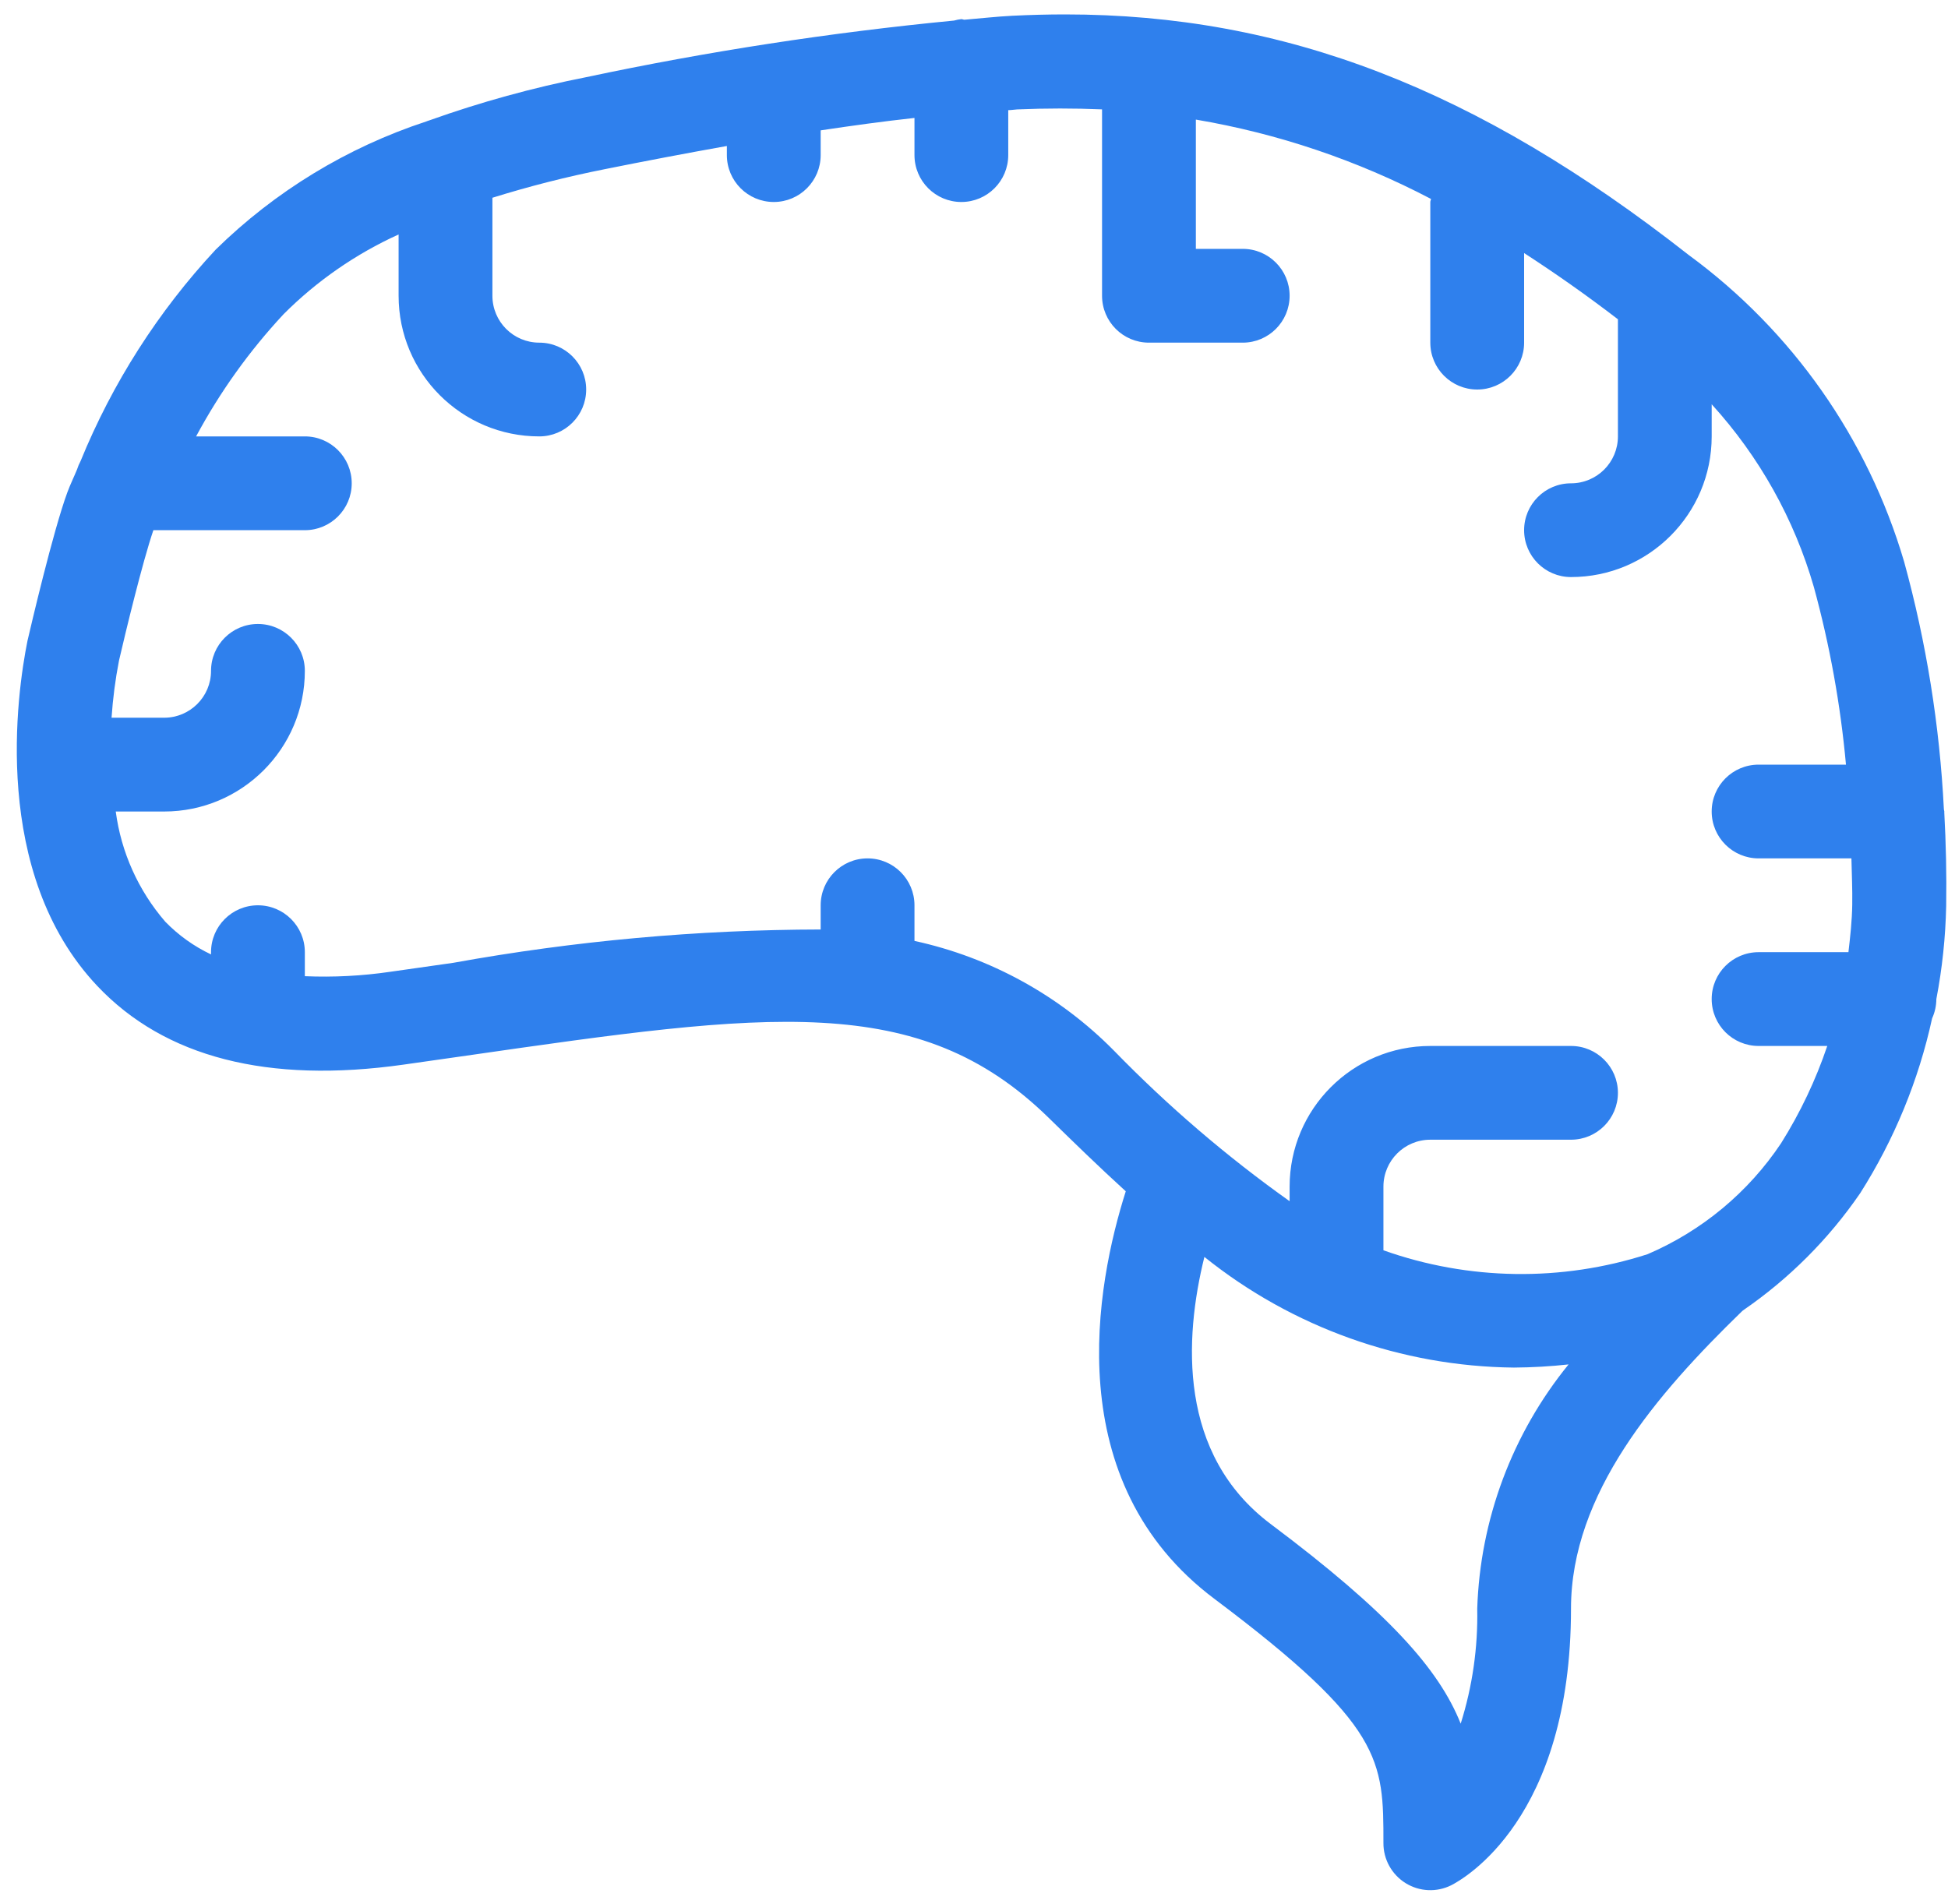 <svg width="45" height="44" viewBox="0 0 45 44" fill="none" xmlns="http://www.w3.org/2000/svg">
<path d="M44.915 18.75C44.915 18.733 44.906 18.719 44.905 18.701C44.808 16.765 44.5 14.846 43.986 12.977C43.149 10.134 41.401 7.644 39.011 5.892C34.111 2.048 29.668 0.333 24.601 0.333C24.203 0.333 23.8 0.344 23.387 0.364C23.017 0.383 22.648 0.425 22.279 0.456C22.254 0.456 22.233 0.442 22.208 0.442C22.151 0.448 22.095 0.459 22.04 0.475C19.185 0.751 16.348 1.187 13.541 1.783C12.311 2.025 11.1 2.359 9.919 2.781C9.894 2.79 9.869 2.796 9.845 2.807C8.019 3.407 6.355 4.42 4.983 5.767C3.655 7.194 2.597 8.85 1.861 10.654C1.828 10.715 1.801 10.78 1.78 10.846C1.707 11.024 1.624 11.192 1.557 11.373C1.224 12.275 0.701 14.522 0.635 14.805C0.391 16.017 -0.214 20.171 2.245 22.778C3.805 24.431 6.19 25.042 9.323 24.598L10.781 24.39C17.732 23.39 21.22 22.888 24.222 25.824C24.799 26.389 25.391 26.965 26.006 27.525C25.325 29.668 24.441 34.242 28.065 36.95C31.958 39.875 31.958 40.667 31.958 42.583C31.956 42.96 32.15 43.31 32.469 43.509C32.789 43.708 33.189 43.727 33.526 43.558C33.81 43.411 36.291 42.029 36.291 37.167C36.291 34.507 38.274 32.208 40.232 30.306L40.264 30.277C41.326 29.548 42.244 28.63 42.972 27.568C43.758 26.329 44.321 24.962 44.633 23.529C44.697 23.389 44.73 23.237 44.731 23.083C44.867 22.373 44.943 21.652 44.958 20.929C44.969 20.202 44.953 19.481 44.914 18.77C44.915 18.763 44.915 18.756 44.915 18.75ZM34.125 37.167C34.143 38.068 34.014 38.966 33.743 39.825C33.238 38.559 32.065 37.247 29.358 35.216C27.206 33.604 27.357 30.923 27.822 29.041C29.852 30.67 32.37 31.57 34.972 31.598C35.394 31.595 35.816 31.571 36.235 31.525C34.934 33.124 34.192 35.106 34.125 37.167ZM41.145 26.413C40.387 27.55 39.314 28.441 38.058 28.979C36.07 29.619 33.926 29.587 31.958 28.888V27.417C31.958 26.818 32.443 26.333 33.041 26.333H36.291C36.89 26.333 37.375 25.848 37.375 25.25C37.375 24.652 36.89 24.167 36.291 24.167H33.041C31.247 24.167 29.791 25.622 29.791 27.417V27.754C28.337 26.72 26.979 25.556 25.734 24.276C24.477 23.001 22.875 22.12 21.125 21.74V20.917C21.125 20.318 20.64 19.833 20.041 19.833C19.443 19.833 18.958 20.318 18.958 20.917V21.476C16.112 21.481 13.271 21.739 10.47 22.246L9.016 22.453C8.363 22.549 7.702 22.583 7.042 22.555V22C7.042 21.402 6.556 20.917 5.958 20.917C5.36 20.917 4.875 21.402 4.875 22V22.052C4.479 21.865 4.121 21.608 3.816 21.294C3.196 20.575 2.798 19.691 2.674 18.75H3.792C5.586 18.75 7.042 17.295 7.042 15.5C7.042 14.902 6.556 14.417 5.958 14.417C5.36 14.417 4.875 14.902 4.875 15.5C4.875 16.098 4.39 16.583 3.792 16.583H2.577C2.607 16.14 2.664 15.699 2.749 15.263C2.891 14.647 3.291 12.988 3.543 12.25H7.042C7.64 12.25 8.125 11.765 8.125 11.167C8.125 10.568 7.64 10.083 7.042 10.083H4.53C5.08 9.058 5.76 8.108 6.553 7.257C7.32 6.489 8.22 5.866 9.208 5.417V6.833C9.208 8.628 10.663 10.083 12.458 10.083C13.056 10.083 13.541 9.598 13.541 9C13.541 8.402 13.056 7.917 12.458 7.917C11.86 7.917 11.375 7.432 11.375 6.833V4.569C12.229 4.303 13.097 4.082 13.975 3.908C14.898 3.722 15.842 3.543 16.791 3.373V3.583C16.791 4.182 17.276 4.667 17.875 4.667C18.473 4.667 18.958 4.182 18.958 3.583V3.012C19.68 2.904 20.402 2.804 21.125 2.725V3.583C21.125 4.182 21.61 4.667 22.208 4.667C22.806 4.667 23.291 4.182 23.291 3.583V2.545C23.36 2.545 23.429 2.532 23.496 2.528C24.166 2.5 24.817 2.5 25.458 2.527V6.833C25.458 7.432 25.943 7.917 26.541 7.917H28.708C29.306 7.917 29.791 7.432 29.791 6.833C29.791 6.235 29.306 5.75 28.708 5.75H27.625V2.763C29.52 3.084 31.353 3.703 33.056 4.596C33.056 4.621 33.041 4.642 33.041 4.667V7.917C33.041 8.515 33.526 9 34.125 9C34.723 9 35.208 8.515 35.208 7.917V5.847C35.919 6.308 36.638 6.811 37.375 7.377V10.083C37.375 10.682 36.89 11.167 36.291 11.167C35.693 11.167 35.208 11.652 35.208 12.25C35.208 12.848 35.693 13.333 36.291 13.333C38.086 13.333 39.541 11.878 39.541 10.083V9.341C40.642 10.55 41.45 11.995 41.902 13.566C42.269 14.909 42.517 16.281 42.643 17.667H40.625C40.026 17.667 39.541 18.152 39.541 18.75C39.541 19.348 40.026 19.833 40.625 19.833H42.769C42.776 20.188 42.794 20.54 42.788 20.897C42.783 21.274 42.742 21.637 42.7 22H40.625C40.026 22 39.541 22.485 39.541 23.083C39.541 23.682 40.026 24.167 40.625 24.167H42.211C41.945 24.955 41.587 25.709 41.145 26.413Z" fill="#2F80ED"/>
</svg>
